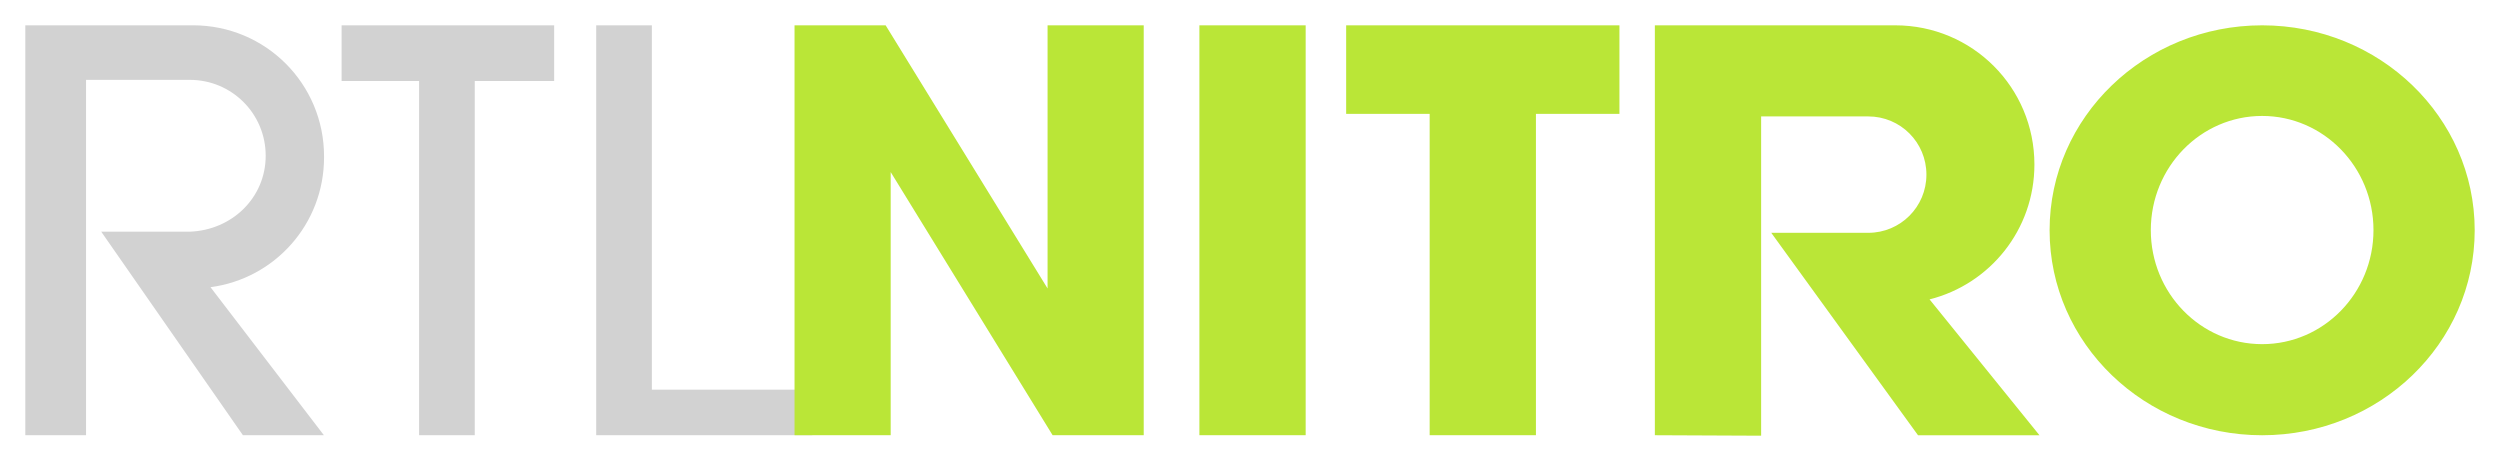 <svg xmlns="http://www.w3.org/2000/svg" viewBox="0 0 494 91.09"><g transform="translate(-117.36-380.15)"><path d="m122.36 385.15v81h12v-70.22h20.5c8.31 0 15 6.69 15 15 0 8.31-6.695 14.709-15 15h-17.5l28 40.22h16l-22.406-29.25c12.706-1.682 22.438-12.474 22.438-25.656v-.188c0-14.358-11.548-25.906-25.906-25.906h-3.125-1.156zm62.5 0v11h15.313v70h11v-70h15.688v-11zm50.31 0v81h42.688v-9h-31.688v-72z" fill="#d2d2d2"/><path d="m165 16v81h19v-52l32 52h18v-81h-19v52l-32-52h-18m80 0v81h21v-81h-21m29 0v17.5h16.5v63.5h21v-63.5h16.5v-17.5h-54m61 0v81l21 .094v-63.09h21.16c6.371 0 11.5 5.129 11.5 11.5 0 6.371-5.129 11.5-11.5 11.5h-19.16l29 40h24l-21.719-26.844c11.929-3.01 20.719-13.767 20.719-26.656 0-15.235-12.265-27.5-27.5-27.5h-47.5m120 0c-23.2 0-42 18.13-42 40.5 0 22.368 18.804 40.5 42 40.5 23.2 0 42-18.13 42-40.5 0-22.368-18.804-40.5-42-40.5m0 17.906c12.15 0 22 10.111 22 22.563 0 12.452-9.85 22.531-22 22.531-12.15 0-22-10.08-22-22.531 0-12.452 9.85-22.563 22-22.563" transform="translate(109.36 369.15)" fill="#bae637"/></g></svg>